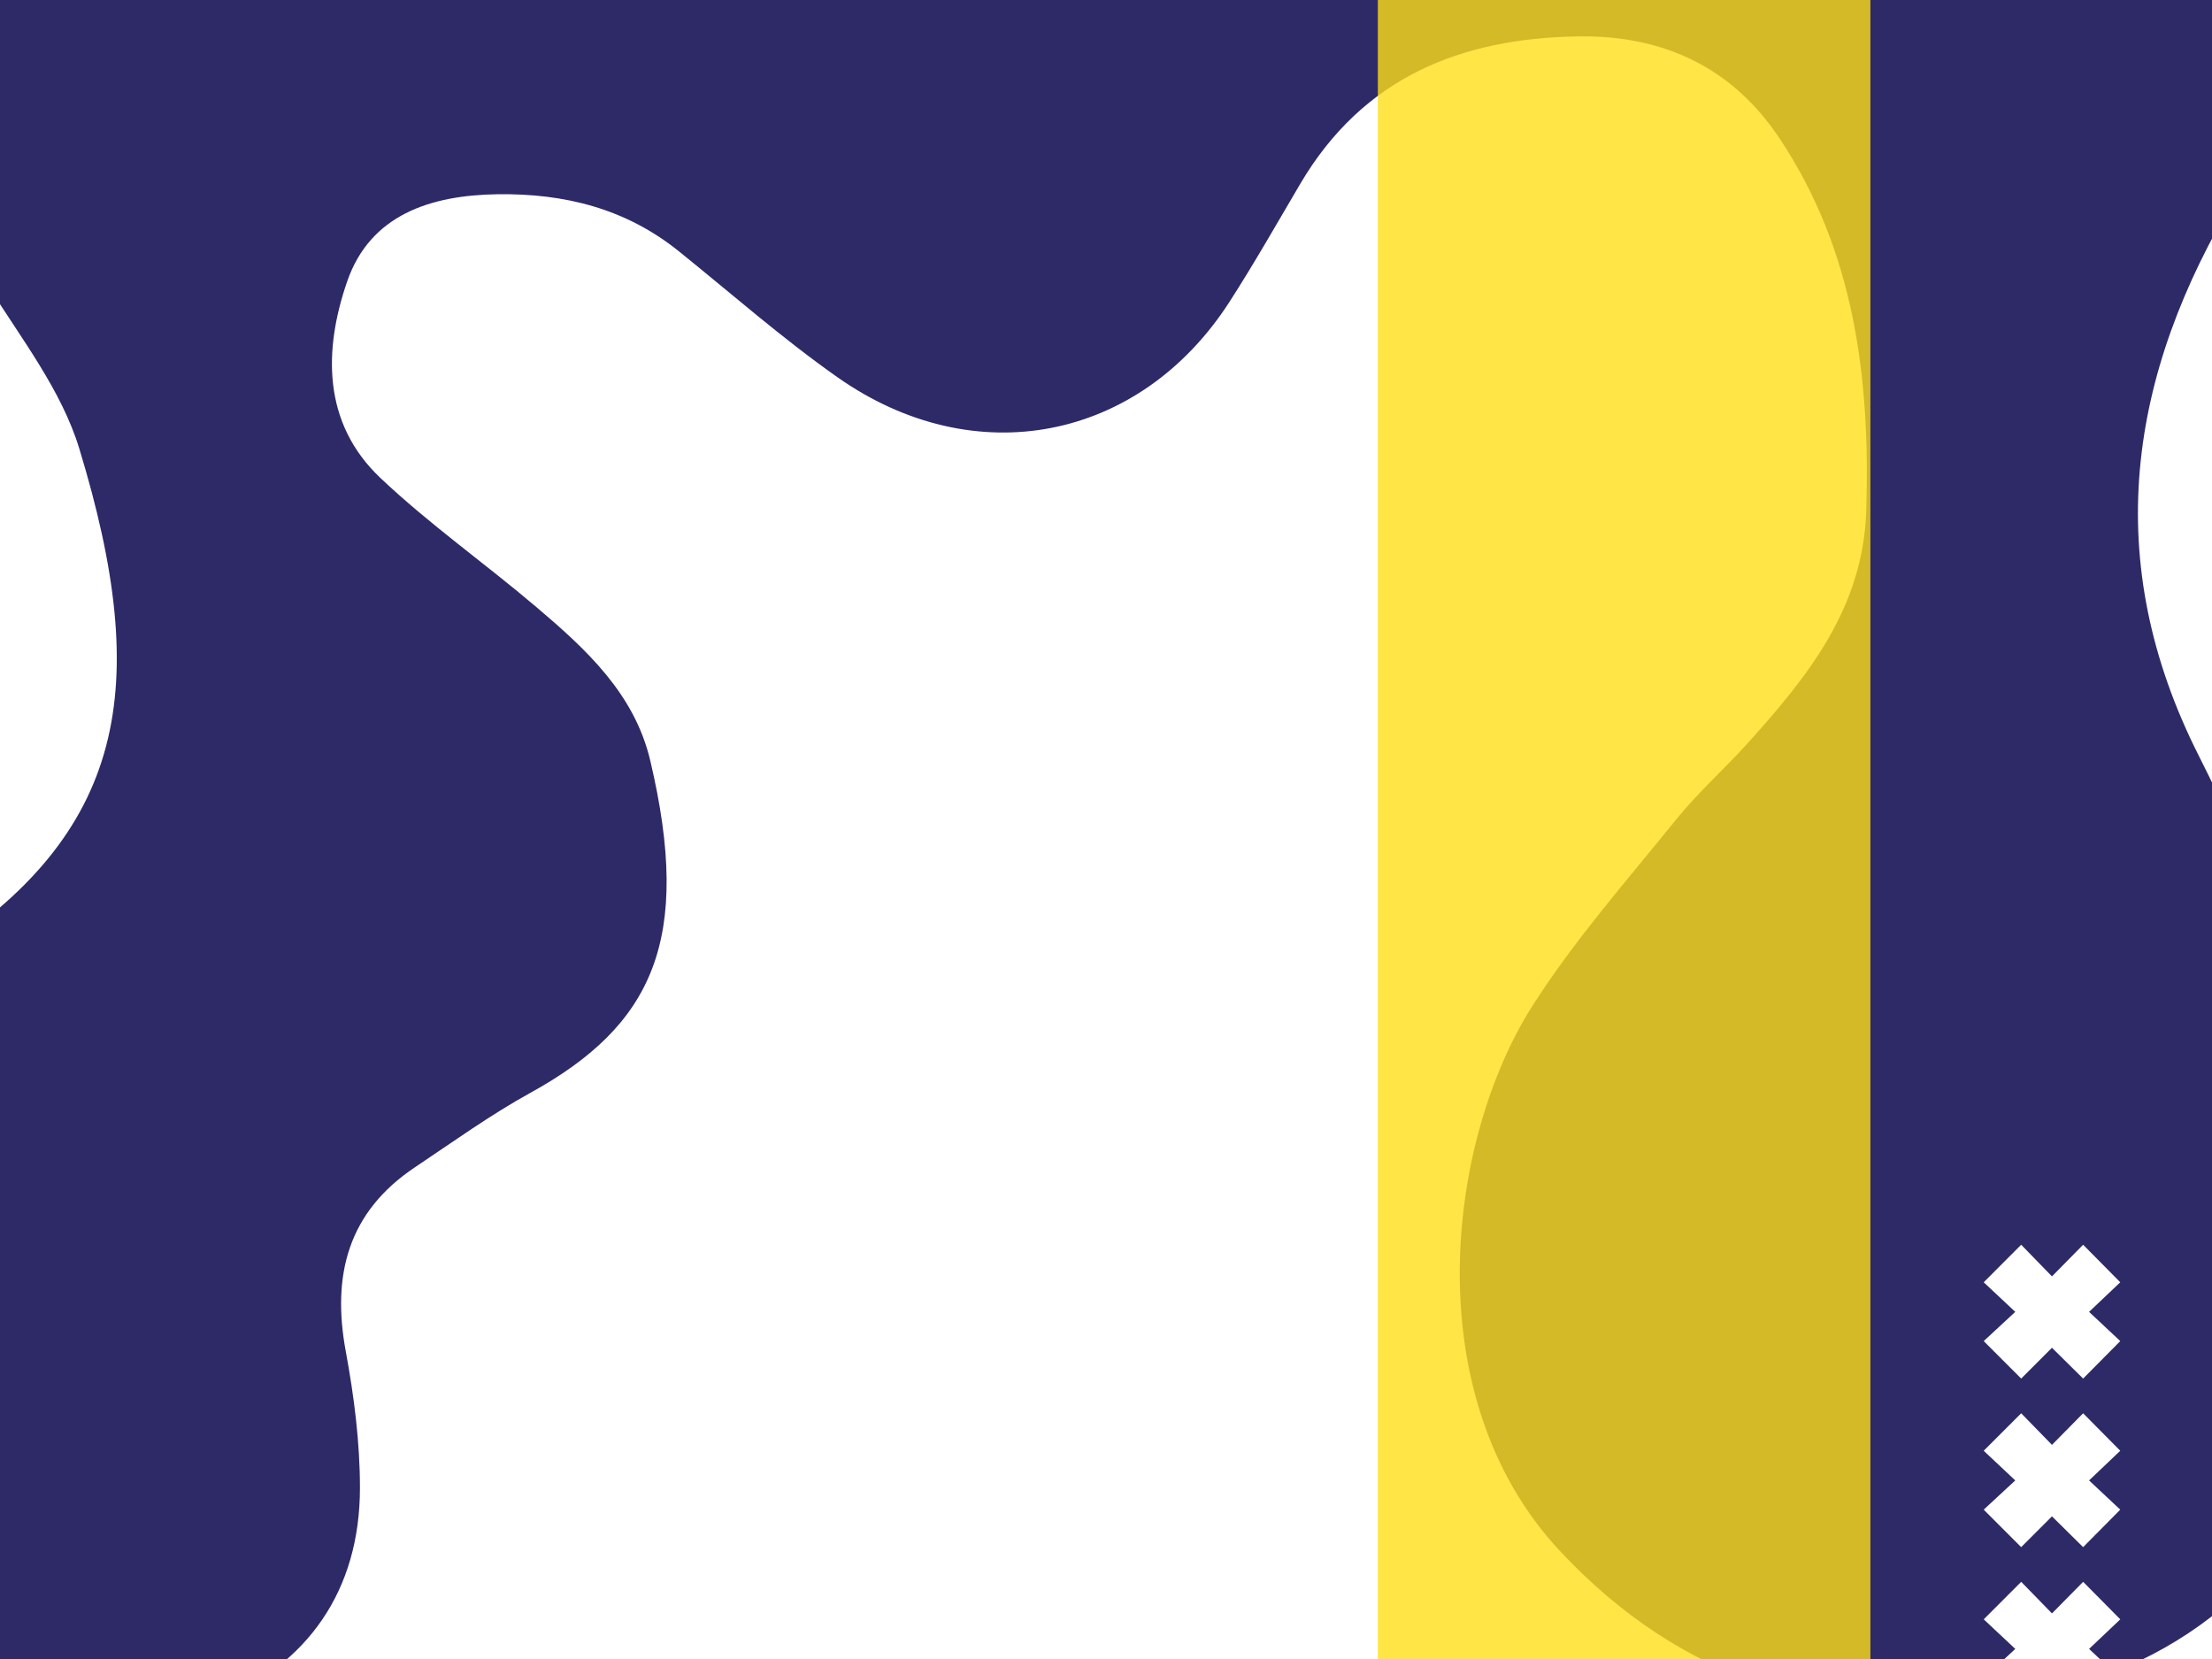 <?xml version="1.0" encoding="utf-8"?>
<!-- Generator: Adobe Illustrator 16.0.4, SVG Export Plug-In . SVG Version: 6.00 Build 0)  -->
<!DOCTYPE svg PUBLIC "-//W3C//DTD SVG 1.1//EN" "http://www.w3.org/Graphics/SVG/1.1/DTD/svg11.dtd">
<svg version="1.1" id="Layer_1" xmlns="http://www.w3.org/2000/svg" xmlns:xlink="http://www.w3.org/1999/xlink" x="0px" y="0px"
	 width="320px" height="240px" viewBox="0 0 320 240" enable-background="new 0 0 320 240" xml:space="preserve">
<g id="Layer_2">
	<path opacity="0.96" fill="#262262" enable-background="new    " d="M318.1,109.353c-14.26-28.189-10.351-55.046,5.506-81.173
		c4.033-6.646,9.283-12.955,11.56-20.177c7.098-22.613,2.369-42.353-16.831-57.671c-12.826-10.234-25.353-20.842-38.15-31.113
		c-13.303-10.686-22.448-23.879-24.864-41.033c-1.688-11.967-2.876-23.994-4.184-36.003c-0.424-3.902-0.788-7.816-1.136-11.732
		h-43.555c13.866,15.049,17.841,37.591,8.812,57.645c-3.201,7.094-7.276,13.788-11.01,20.634
		c-8.388,15.375-8.801,17.619-5.938,34.904c-20.269,0-40.459,0-61.436,0c1.464-2.799,2.639-5.173,3.926-7.485
		c9.239-16.594,10.369-33.104,0.064-49.813c-5.369-8.695-9.112-17.971-9.519-28.51c-0.417-10.666,1.638-20.026,7.634-27.376H65.332
		c2.973,8.728,7.542,17.129,13.808,25.139c4.336,5.539,8.717,11.041,12.861,16.725c14.569,19.944,10.465,41.361-11.22,53.347
		c-10.486,5.796-22.193,9.381-33.374,13.907c-12.26,4.962-25.142,8.759-36.699,15.01C-11.297-33.51-19.954-12.582-15.456,12.091
		c2.032,11.151,8.028,20.131,13.843,29.397c4.749,7.574,10.526,15.022,13.07,23.371c10.582,34.685,6.844,55.734-21.219,73.588
		c-10.531,6.707-20.522,14.251-30.708,21.483c-7.432,5.27-11.91,12.81-12.942,21.537c-2.021,16.907-0.407,33.523,7.626,49.006
		c4.534,8.745,11.401,15.061,20.729,17.937c18.904,5.828,37.953,5.354,56.213-2.113c13.368-5.475,20.912-16.211,20.916-31.047
		c0.002-6.588-0.849-13.253-2.047-19.732c-2.049-11.064,0.321-20.182,10.01-26.658c5.517-3.687,10.921-7.583,16.71-10.774
		c17.685-9.755,23.461-22.099,17.321-48.072c-2.285-9.671-9.288-16.101-16.472-22.194c-7.441-6.322-15.48-11.977-22.551-18.664
		c-8.447-7.988-8.218-18.604-4.82-28.436c3.32-9.633,12.042-12.488,21.783-12.62c9.709-0.132,18.549,2.086,26.22,8.267
		c7.604,6.123,14.959,12.603,22.93,18.209c19.825,13.949,43.732,9.231,56.707-10.906c3.589-5.575,6.869-11.352,10.233-17.065
		c9.08-15.401,23.2-21.104,40.359-21.342c12.345-0.157,22.22,4.605,28.97,14.734c10.855,16.287,13.142,34.684,12.558,53.821
		c-0.43,14.091-8.385,23.953-17.076,33.612c-3.397,3.777-7.236,7.18-10.42,11.12c-7.108,8.791-14.645,17.359-20.719,26.839
		c-12.499,19.51-17.02,56.524,3.835,78.915c17.667,18.963,39.64,25.71,64.689,21.774l-3.315-3.308l4.567-4.229l-4.567-4.279
		l5.42-5.426l4.453,4.569l4.509-4.569l5.372,5.426l-4.512,4.279l3.581,3.362c20.453-8.209,34.43-26.1,34.98-52.483
		c0.407-19.629-3.385-37.956-11.344-55.646C325.754,125.589,322.148,117.354,318.1,109.353z M306.729,218.394l-5.372,5.423
		l-4.508-4.454l-4.454,4.454l-5.42-5.423l4.565-4.228l-4.565-4.291l5.42-5.423l4.454,4.57l4.508-4.57l5.372,5.423l-4.513,4.291
		L306.729,218.394z M306.729,194.011l-5.372,5.42l-4.508-4.456l-4.454,4.456l-5.42-5.42l4.565-4.231l-4.565-4.278l5.42-5.43
		l4.454,4.576l4.508-4.576l5.372,5.43l-4.513,4.278L306.729,194.011z"/>
	<path opacity="0.8" fill="#FFDE17" enable-background="new    " d="M199.328,285.376c0-114.203,0-227.445,0-341.309
		c23.893,0,47.216,0,71.252,0c0,136.571,0,273.158,0,410.344c-114.262,0-228.296,0-342.915,0c0-136.755,0-273.344,0-410.445
		c23.652,0,46.96,0,71.226,0c0,113.731,0,227.207,0,341.415C65.916,285.376,131.994,285.376,199.328,285.376z"/>
</g>
</svg>
